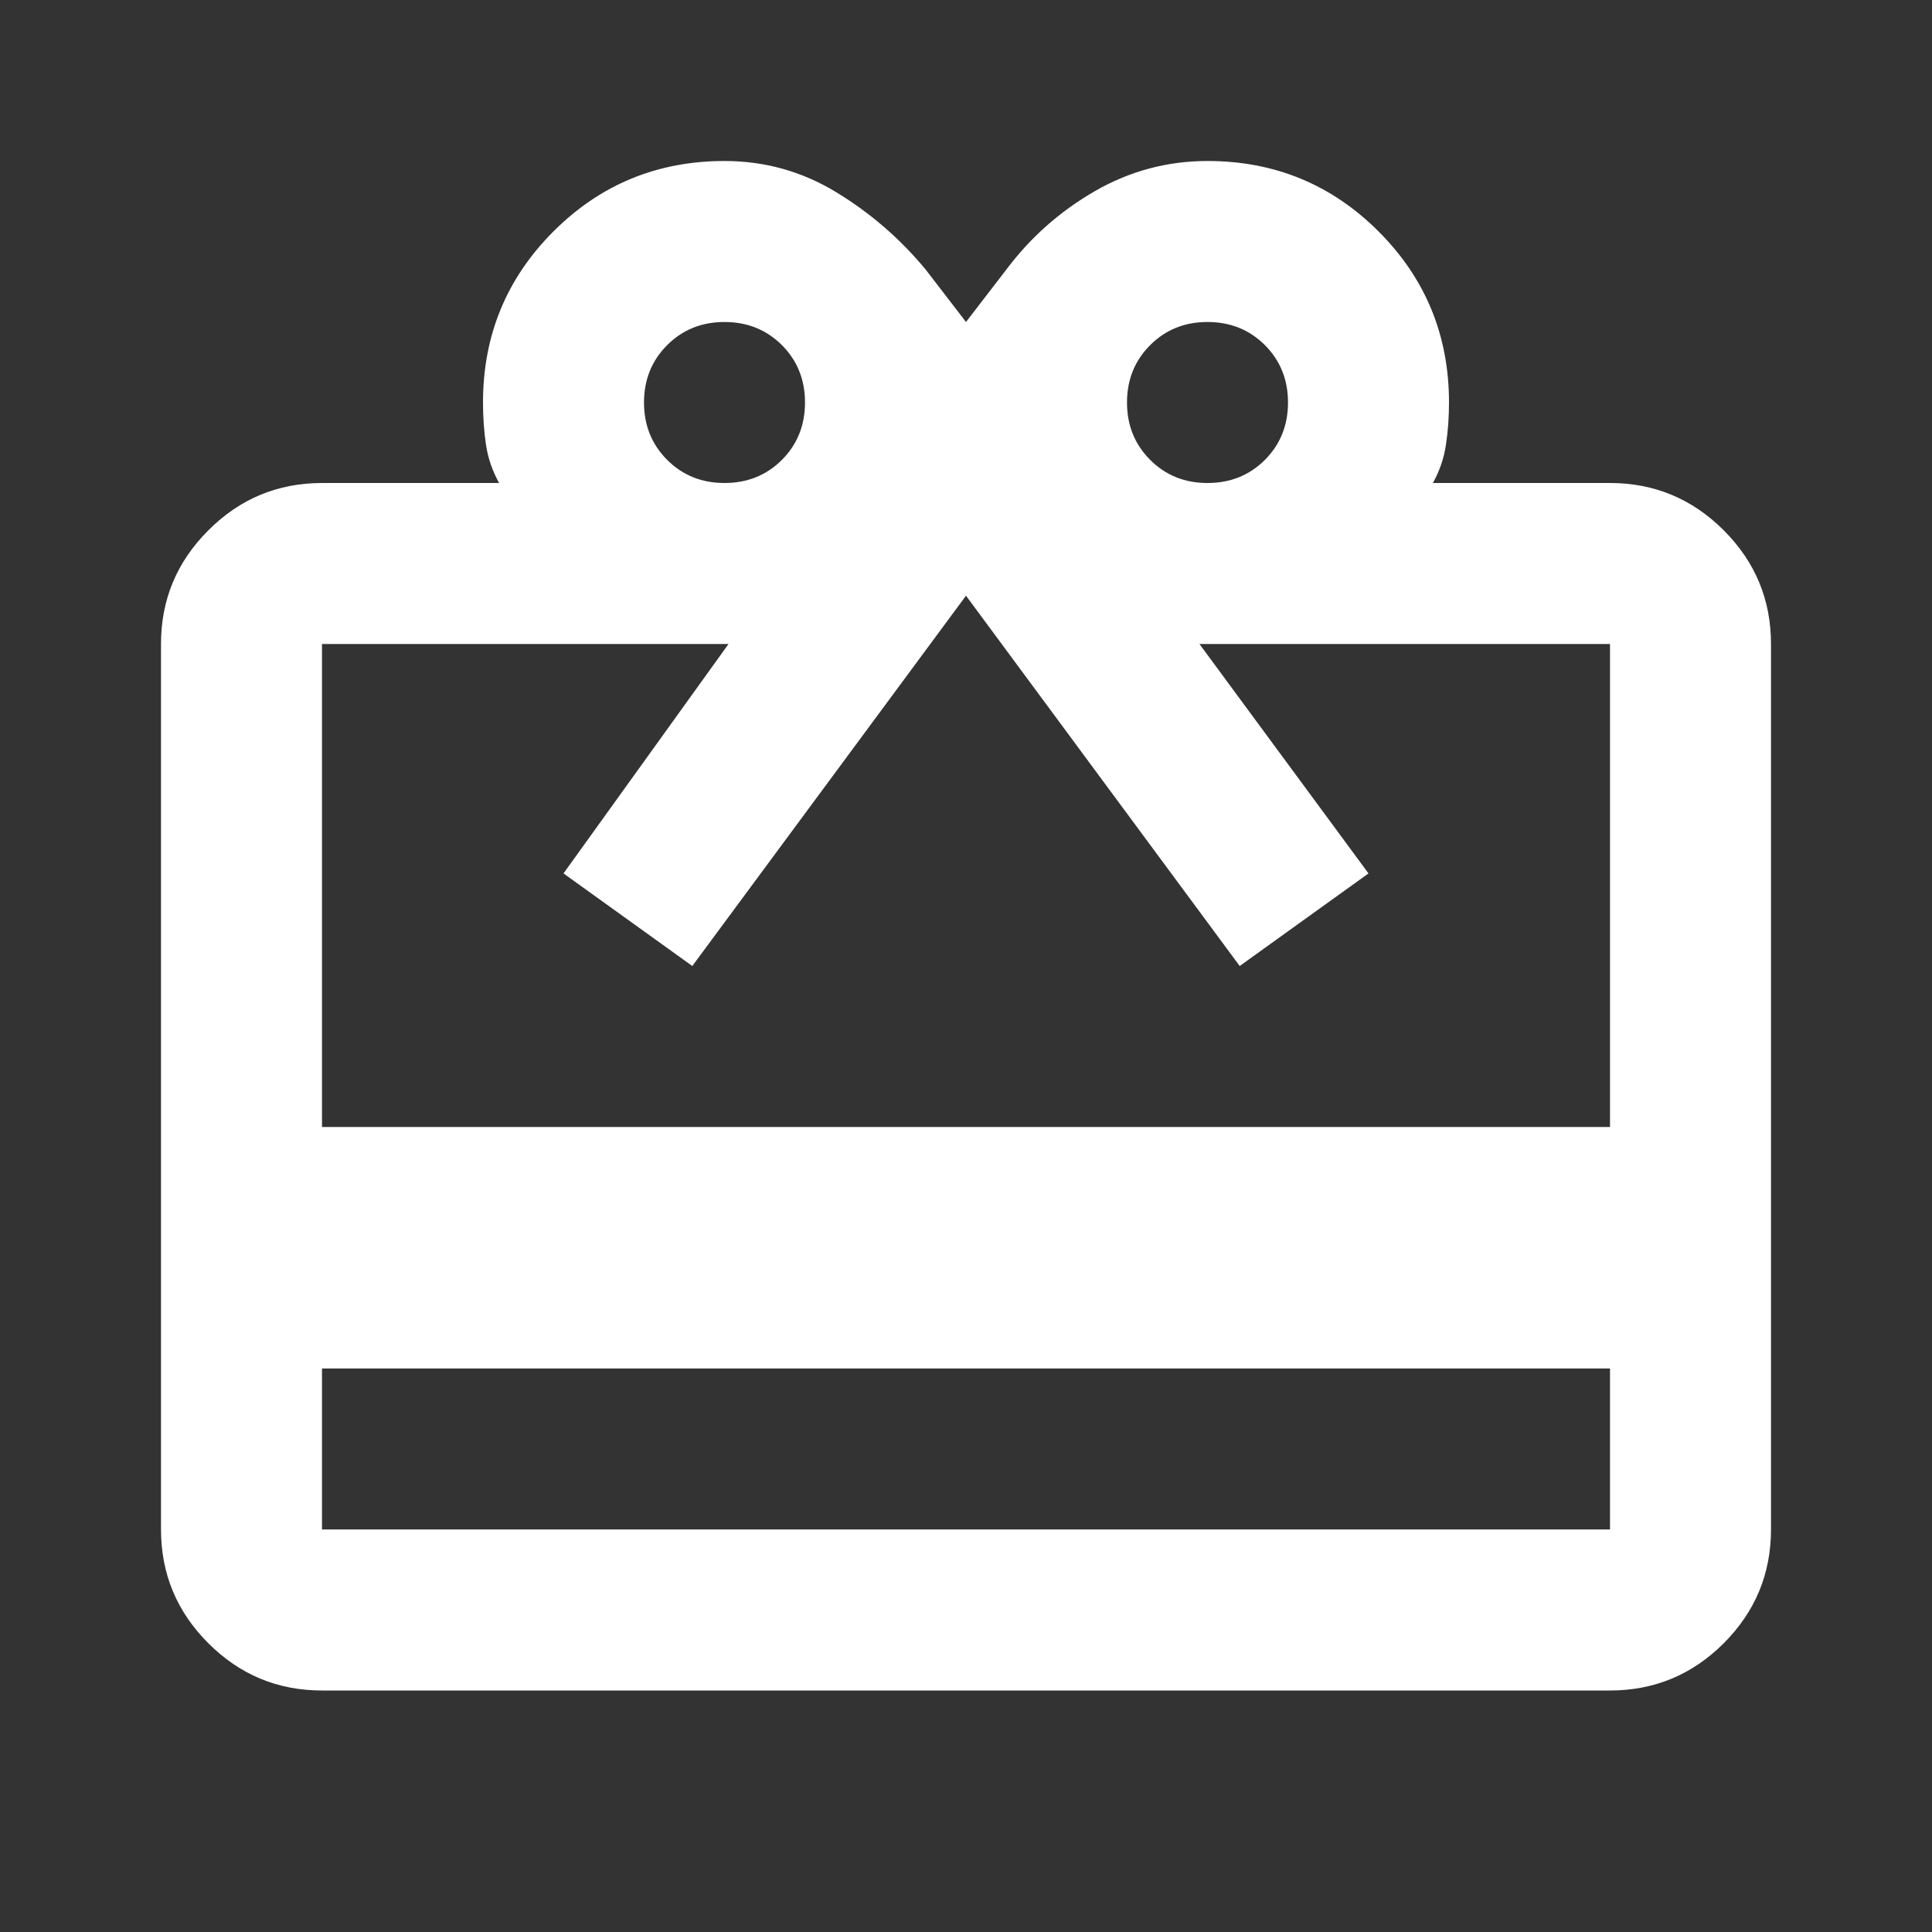 <svg xmlns="http://www.w3.org/2000/svg" height="24" width="24"  fill="#FFFFFF">
    <rect width="100%" height="100%" fill="#333333" stroke="none"/>
    <path d="M4 17v2h16v-2ZM4 6h2.2q-.125-.225-.163-.475Q6 5.275 6 5q0-1.25.875-2.125T9 2q.75 0 1.387.387.638.388 1.113.963L12 4l.5-.65q.45-.6 1.1-.975Q14.25 2 15 2q1.25 0 2.125.875T18 5q0 .275-.038.525-.037.25-.162.475H20q.825 0 1.413.588Q22 7.175 22 8v11q0 .825-.587 1.413Q20.825 21 20 21H4q-.825 0-1.412-.587Q2 19.825 2 19V8q0-.825.588-1.412Q3.175 6 4 6Zm0 8h16V8h-5.1l2.1 2.85L15.4 12 12 7.4 8.6 12 7 10.85 9.05 8H4Zm5-8q.425 0 .713-.287Q10 5.425 10 5t-.287-.713Q9.425 4 9 4t-.712.287Q8 4.575 8 5t.288.713Q8.575 6 9 6Zm6 0q.425 0 .713-.287Q16 5.425 16 5t-.287-.713Q15.425 4 15 4t-.712.287Q14 4.575 14 5t.288.713Q14.575 6 15 6Z"/>
</svg>